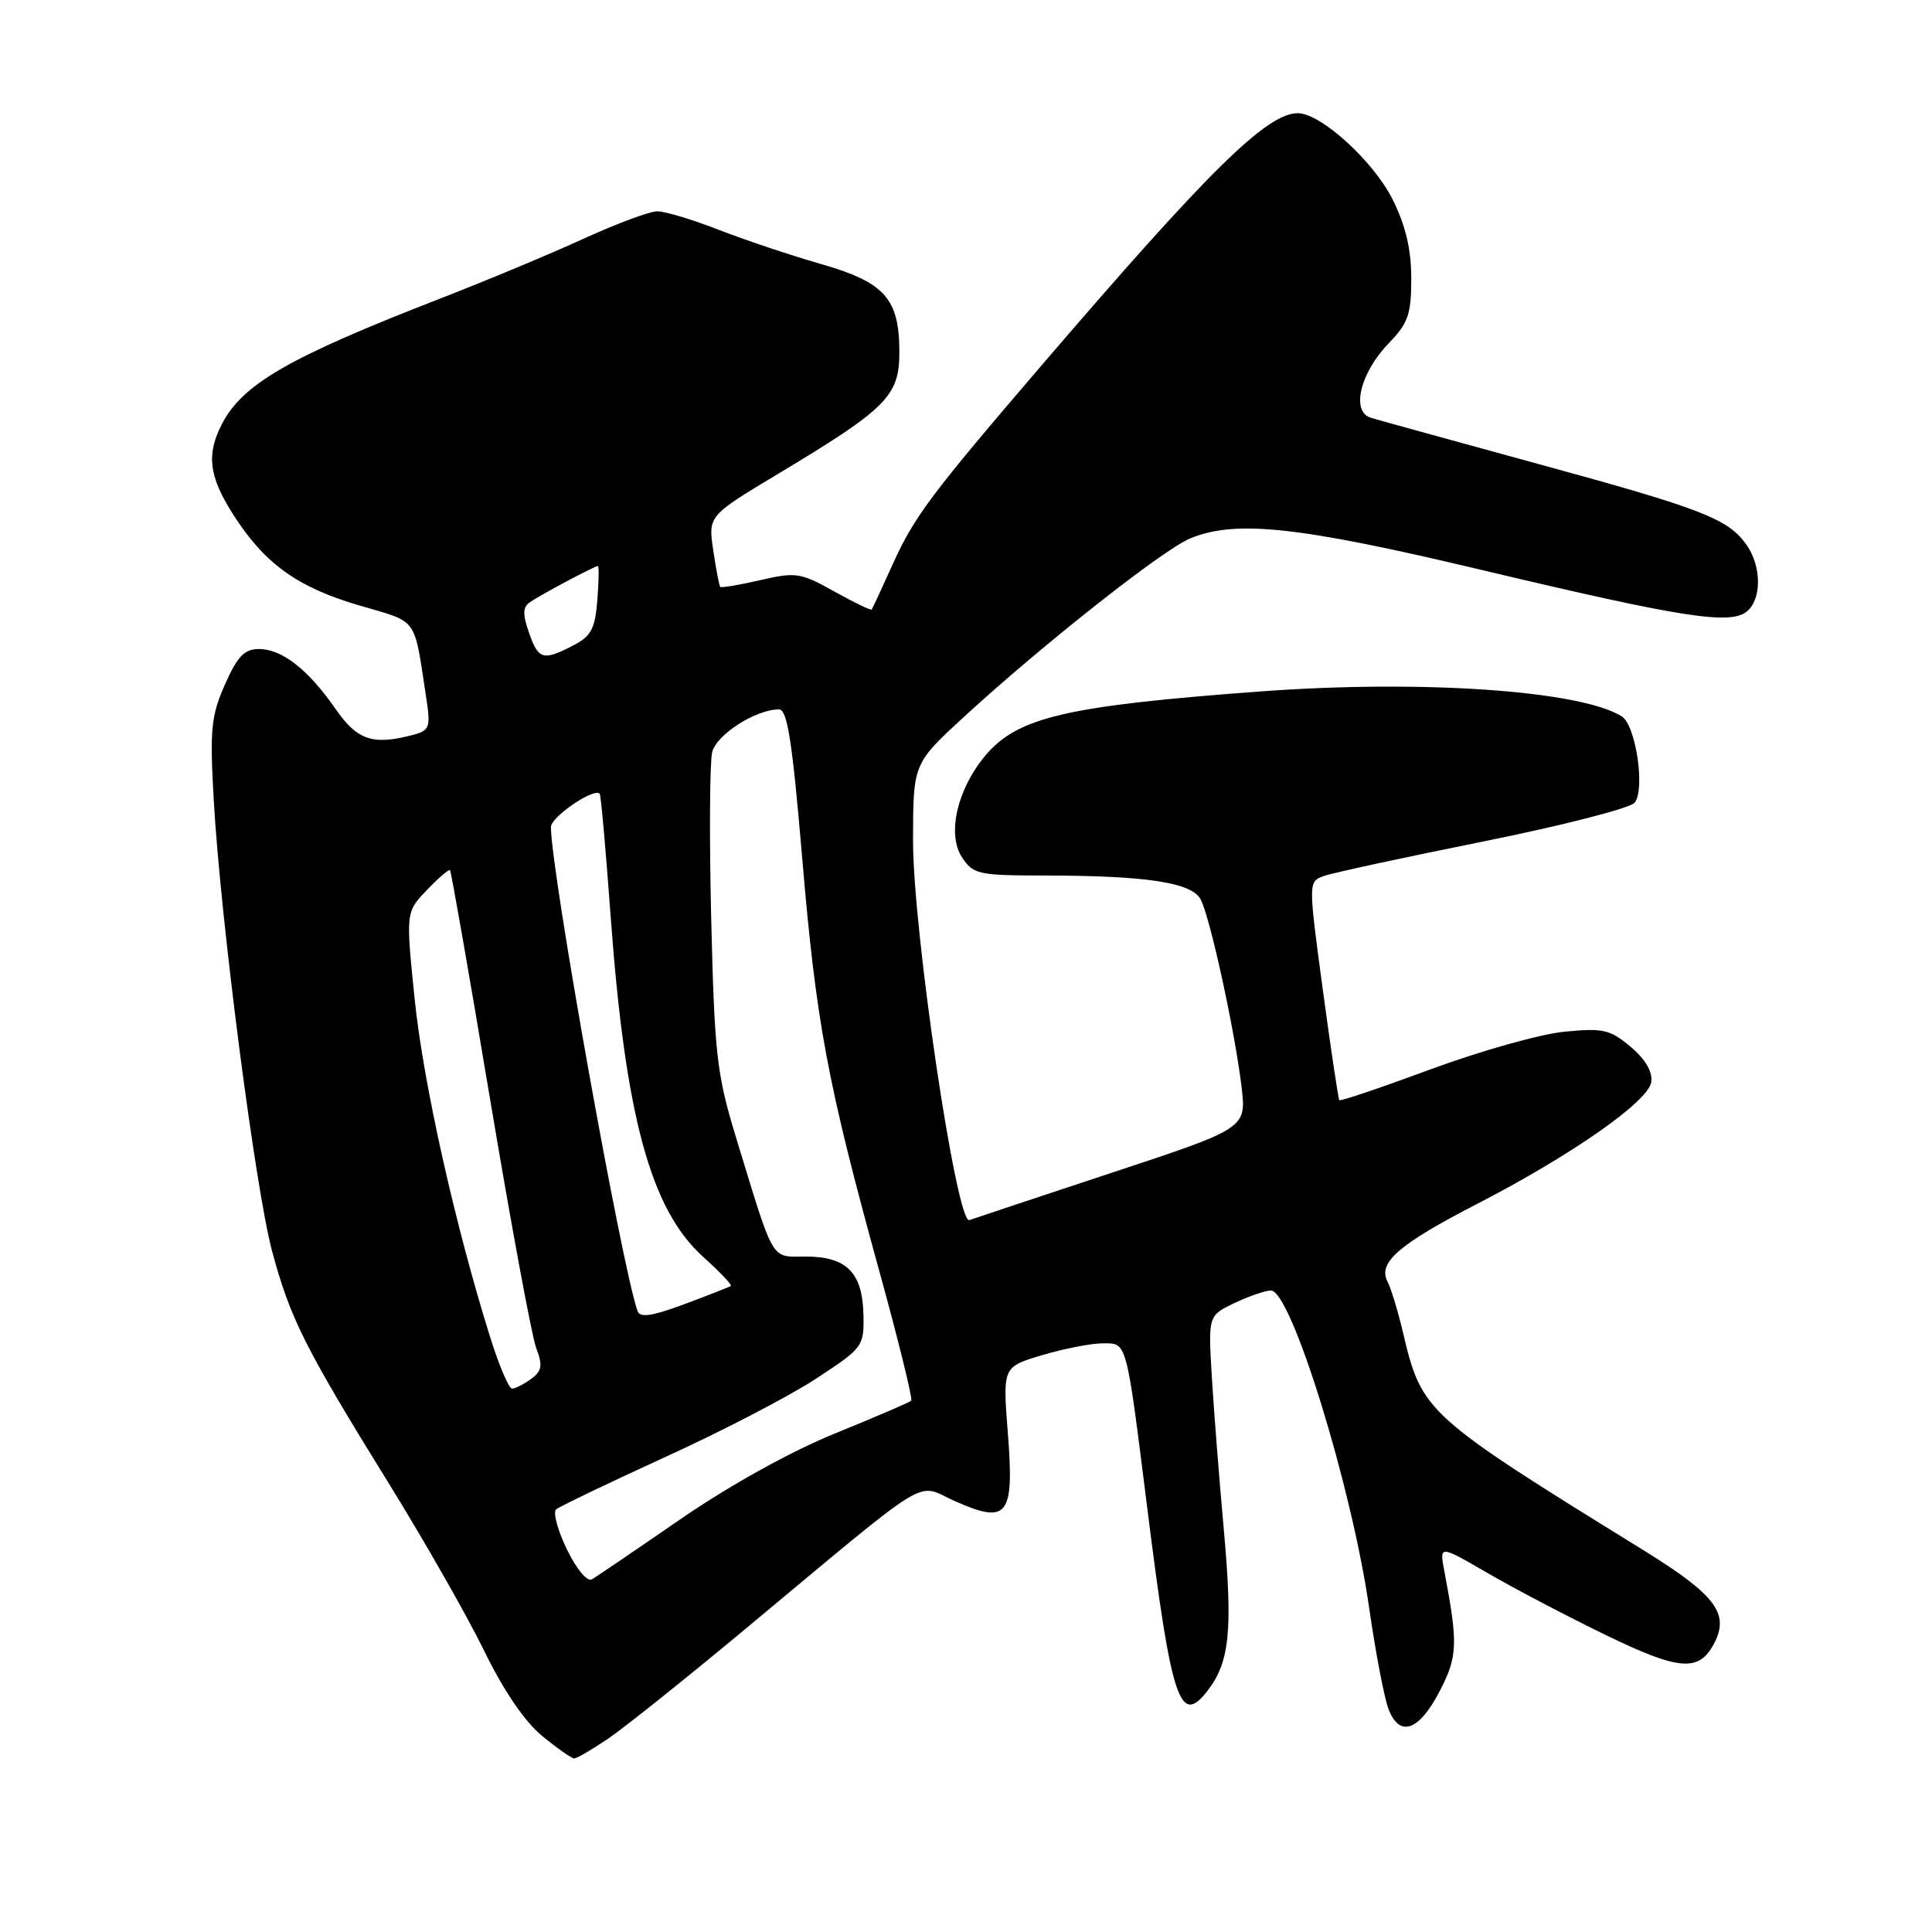 <?xml version="1.0" encoding="UTF-8" standalone="no"?>
<!DOCTYPE svg PUBLIC "-//W3C//DTD SVG 1.1//EN" "http://www.w3.org/Graphics/SVG/1.1/DTD/svg11.dtd" >
<svg xmlns="http://www.w3.org/2000/svg" xmlns:xlink="http://www.w3.org/1999/xlink" version="1.1" viewBox="0 0 256 256">
 <g >
 <path fill="currentColor"
d=" M 80.57 230.39 C 82.69 228.95 90.74 222.52 98.46 216.10 C 124.17 194.71 121.17 196.54 126.58 198.93 C 133.55 202.01 134.41 200.89 133.54 189.84 C 132.86 181.12 132.86 181.12 138.11 179.56 C 141.00 178.70 144.60 178.00 146.10 178.00 C 149.37 178.00 149.19 177.31 152.04 200.00 C 155.24 225.49 156.34 228.80 160.03 224.00 C 162.94 220.22 163.36 215.99 162.16 202.66 C 161.55 195.97 160.84 186.86 160.57 182.41 C 160.09 174.33 160.09 174.33 163.58 172.66 C 165.50 171.75 167.67 171.00 168.41 171.00 C 171.08 171.00 179.14 197.04 181.43 213.12 C 182.27 218.97 183.42 224.96 183.98 226.45 C 185.45 230.30 188.05 229.37 190.81 224.00 C 193.15 219.46 193.21 217.79 191.37 208.12 C 190.73 204.73 190.73 204.73 197.12 208.44 C 200.63 210.48 207.66 214.17 212.75 216.64 C 222.48 221.36 225.08 221.58 227.09 217.84 C 229.23 213.83 227.38 211.36 217.75 205.40 C 188.81 187.52 188.39 187.13 185.89 176.50 C 185.24 173.75 184.32 170.72 183.83 169.77 C 182.57 167.28 185.40 164.85 195.73 159.52 C 208.22 153.08 218.44 145.94 218.80 143.38 C 219.00 142.01 218.03 140.36 216.06 138.70 C 213.33 136.41 212.42 136.20 207.26 136.71 C 204.09 137.02 196.15 139.26 189.62 141.67 C 183.08 144.09 177.62 145.94 177.47 145.78 C 177.33 145.63 176.35 139.05 175.28 131.16 C 173.35 116.82 173.35 116.82 175.43 116.07 C 176.57 115.66 186.05 113.61 196.50 111.51 C 206.95 109.41 215.99 107.09 216.59 106.37 C 218.03 104.63 216.76 96.09 214.89 94.92 C 209.40 91.49 188.33 90.04 167.00 91.62 C 141.26 93.53 134.84 95.03 130.56 100.12 C 126.84 104.54 125.46 110.53 127.46 113.58 C 128.95 115.85 129.62 116.00 138.27 116.01 C 151.93 116.02 157.89 116.93 159.09 119.17 C 160.33 121.49 163.62 136.54 164.51 144.00 C 165.16 149.50 165.16 149.50 147.33 155.39 C 137.52 158.63 129.03 161.46 128.45 161.67 C 126.75 162.30 120.97 123.30 120.98 111.34 C 121.00 101.18 121.00 101.18 127.75 94.97 C 138.14 85.43 154.04 72.88 157.67 71.36 C 163.71 68.84 172.04 69.74 196.32 75.52 C 222.94 81.85 229.28 82.84 231.48 81.01 C 233.45 79.38 233.42 75.05 231.44 72.22 C 229.01 68.75 225.63 67.43 203.83 61.48 C 192.65 58.42 182.67 55.67 181.65 55.36 C 178.98 54.55 180.22 49.40 184.02 45.48 C 186.59 42.82 187.00 41.65 187.00 36.90 C 187.00 33.05 186.26 29.90 184.53 26.43 C 182.00 21.36 175.01 15.00 171.97 15.00 C 167.86 15.00 160.21 22.53 137.94 48.50 C 123.40 65.45 121.12 68.49 118.31 74.72 C 116.88 77.90 115.61 80.62 115.50 80.76 C 115.39 80.91 113.16 79.83 110.54 78.37 C 106.09 75.88 105.46 75.78 100.74 76.87 C 97.97 77.51 95.59 77.91 95.44 77.77 C 95.30 77.62 94.88 75.44 94.51 72.93 C 93.83 68.35 93.83 68.35 103.16 62.75 C 117.49 54.15 119.17 52.47 119.17 46.70 C 119.17 39.56 117.27 37.42 108.74 34.97 C 104.76 33.83 98.68 31.79 95.23 30.45 C 91.78 29.10 88.13 28.00 87.11 28.00 C 86.08 28.00 81.71 29.63 77.37 31.61 C 73.04 33.60 64.39 37.21 58.15 39.63 C 38.24 47.37 32.15 50.88 29.40 56.20 C 27.33 60.20 27.68 63.10 30.83 68.07 C 35.00 74.64 39.33 77.79 47.53 80.20 C 55.56 82.57 54.80 81.51 56.50 92.62 C 57.07 96.33 56.90 96.79 54.82 97.35 C 49.42 98.80 47.35 98.11 44.45 93.92 C 40.83 88.71 37.37 86.00 34.31 86.00 C 32.38 86.00 31.46 86.97 29.80 90.71 C 27.97 94.86 27.79 96.66 28.32 105.96 C 29.21 121.75 33.83 157.50 36.06 165.81 C 38.46 174.72 40.40 178.59 51.48 196.50 C 56.25 204.20 61.95 214.21 64.16 218.75 C 66.70 223.97 69.50 228.09 71.81 230.00 C 73.82 231.65 75.74 233.00 76.09 233.00 C 76.44 233.00 78.45 231.82 80.57 230.39 Z  M 75.12 205.31 C 73.89 202.78 73.25 200.39 73.69 200.00 C 74.14 199.62 80.66 196.49 88.18 193.05 C 95.71 189.62 104.71 184.94 108.18 182.65 C 114.36 178.59 114.50 178.41 114.41 174.20 C 114.29 168.62 112.18 166.50 106.76 166.50 C 102.05 166.50 102.68 167.58 97.46 150.50 C 94.98 142.34 94.67 139.65 94.24 121.78 C 93.98 110.94 94.04 100.98 94.37 99.65 C 94.96 97.32 100.15 94.00 103.22 94.00 C 104.33 94.00 104.98 98.18 106.30 113.75 C 108.14 135.50 109.61 143.37 116.49 168.35 C 119.05 177.62 120.96 185.38 120.74 185.60 C 120.52 185.82 115.97 187.77 110.64 189.94 C 104.73 192.35 96.76 196.77 90.22 201.26 C 84.33 205.32 79.02 208.93 78.43 209.27 C 77.81 209.63 76.39 207.92 75.12 205.31 Z  M 64.97 177.25 C 60.31 162.39 56.10 143.56 54.96 132.52 C 53.76 120.86 53.76 120.86 56.56 117.94 C 58.09 116.34 59.48 115.15 59.63 115.30 C 59.78 115.45 62.18 129.14 64.95 145.72 C 67.73 162.30 70.47 177.12 71.06 178.65 C 71.93 180.95 71.81 181.66 70.37 182.72 C 69.41 183.42 68.27 184.00 67.85 184.00 C 67.43 184.00 66.13 180.96 64.97 177.25 Z  M 84.48 173.73 C 82.38 167.81 73.00 115.44 73.00 109.59 C 73.00 108.24 78.73 104.33 79.47 105.18 C 79.62 105.35 80.28 112.70 80.92 121.50 C 82.86 147.90 86.21 160.24 93.13 166.50 C 95.36 168.51 97.03 170.26 96.84 170.40 C 96.65 170.53 93.90 171.61 90.71 172.80 C 86.41 174.40 84.81 174.64 84.48 173.73 Z  M 70.09 83.82 C 69.23 81.36 69.27 80.44 70.24 79.78 C 71.76 78.74 78.80 75.00 79.22 75.00 C 79.38 75.00 79.35 77.04 79.15 79.53 C 78.85 83.32 78.33 84.30 75.95 85.53 C 71.95 87.60 71.34 87.42 70.09 83.82 Z "/>
</g>
</svg>